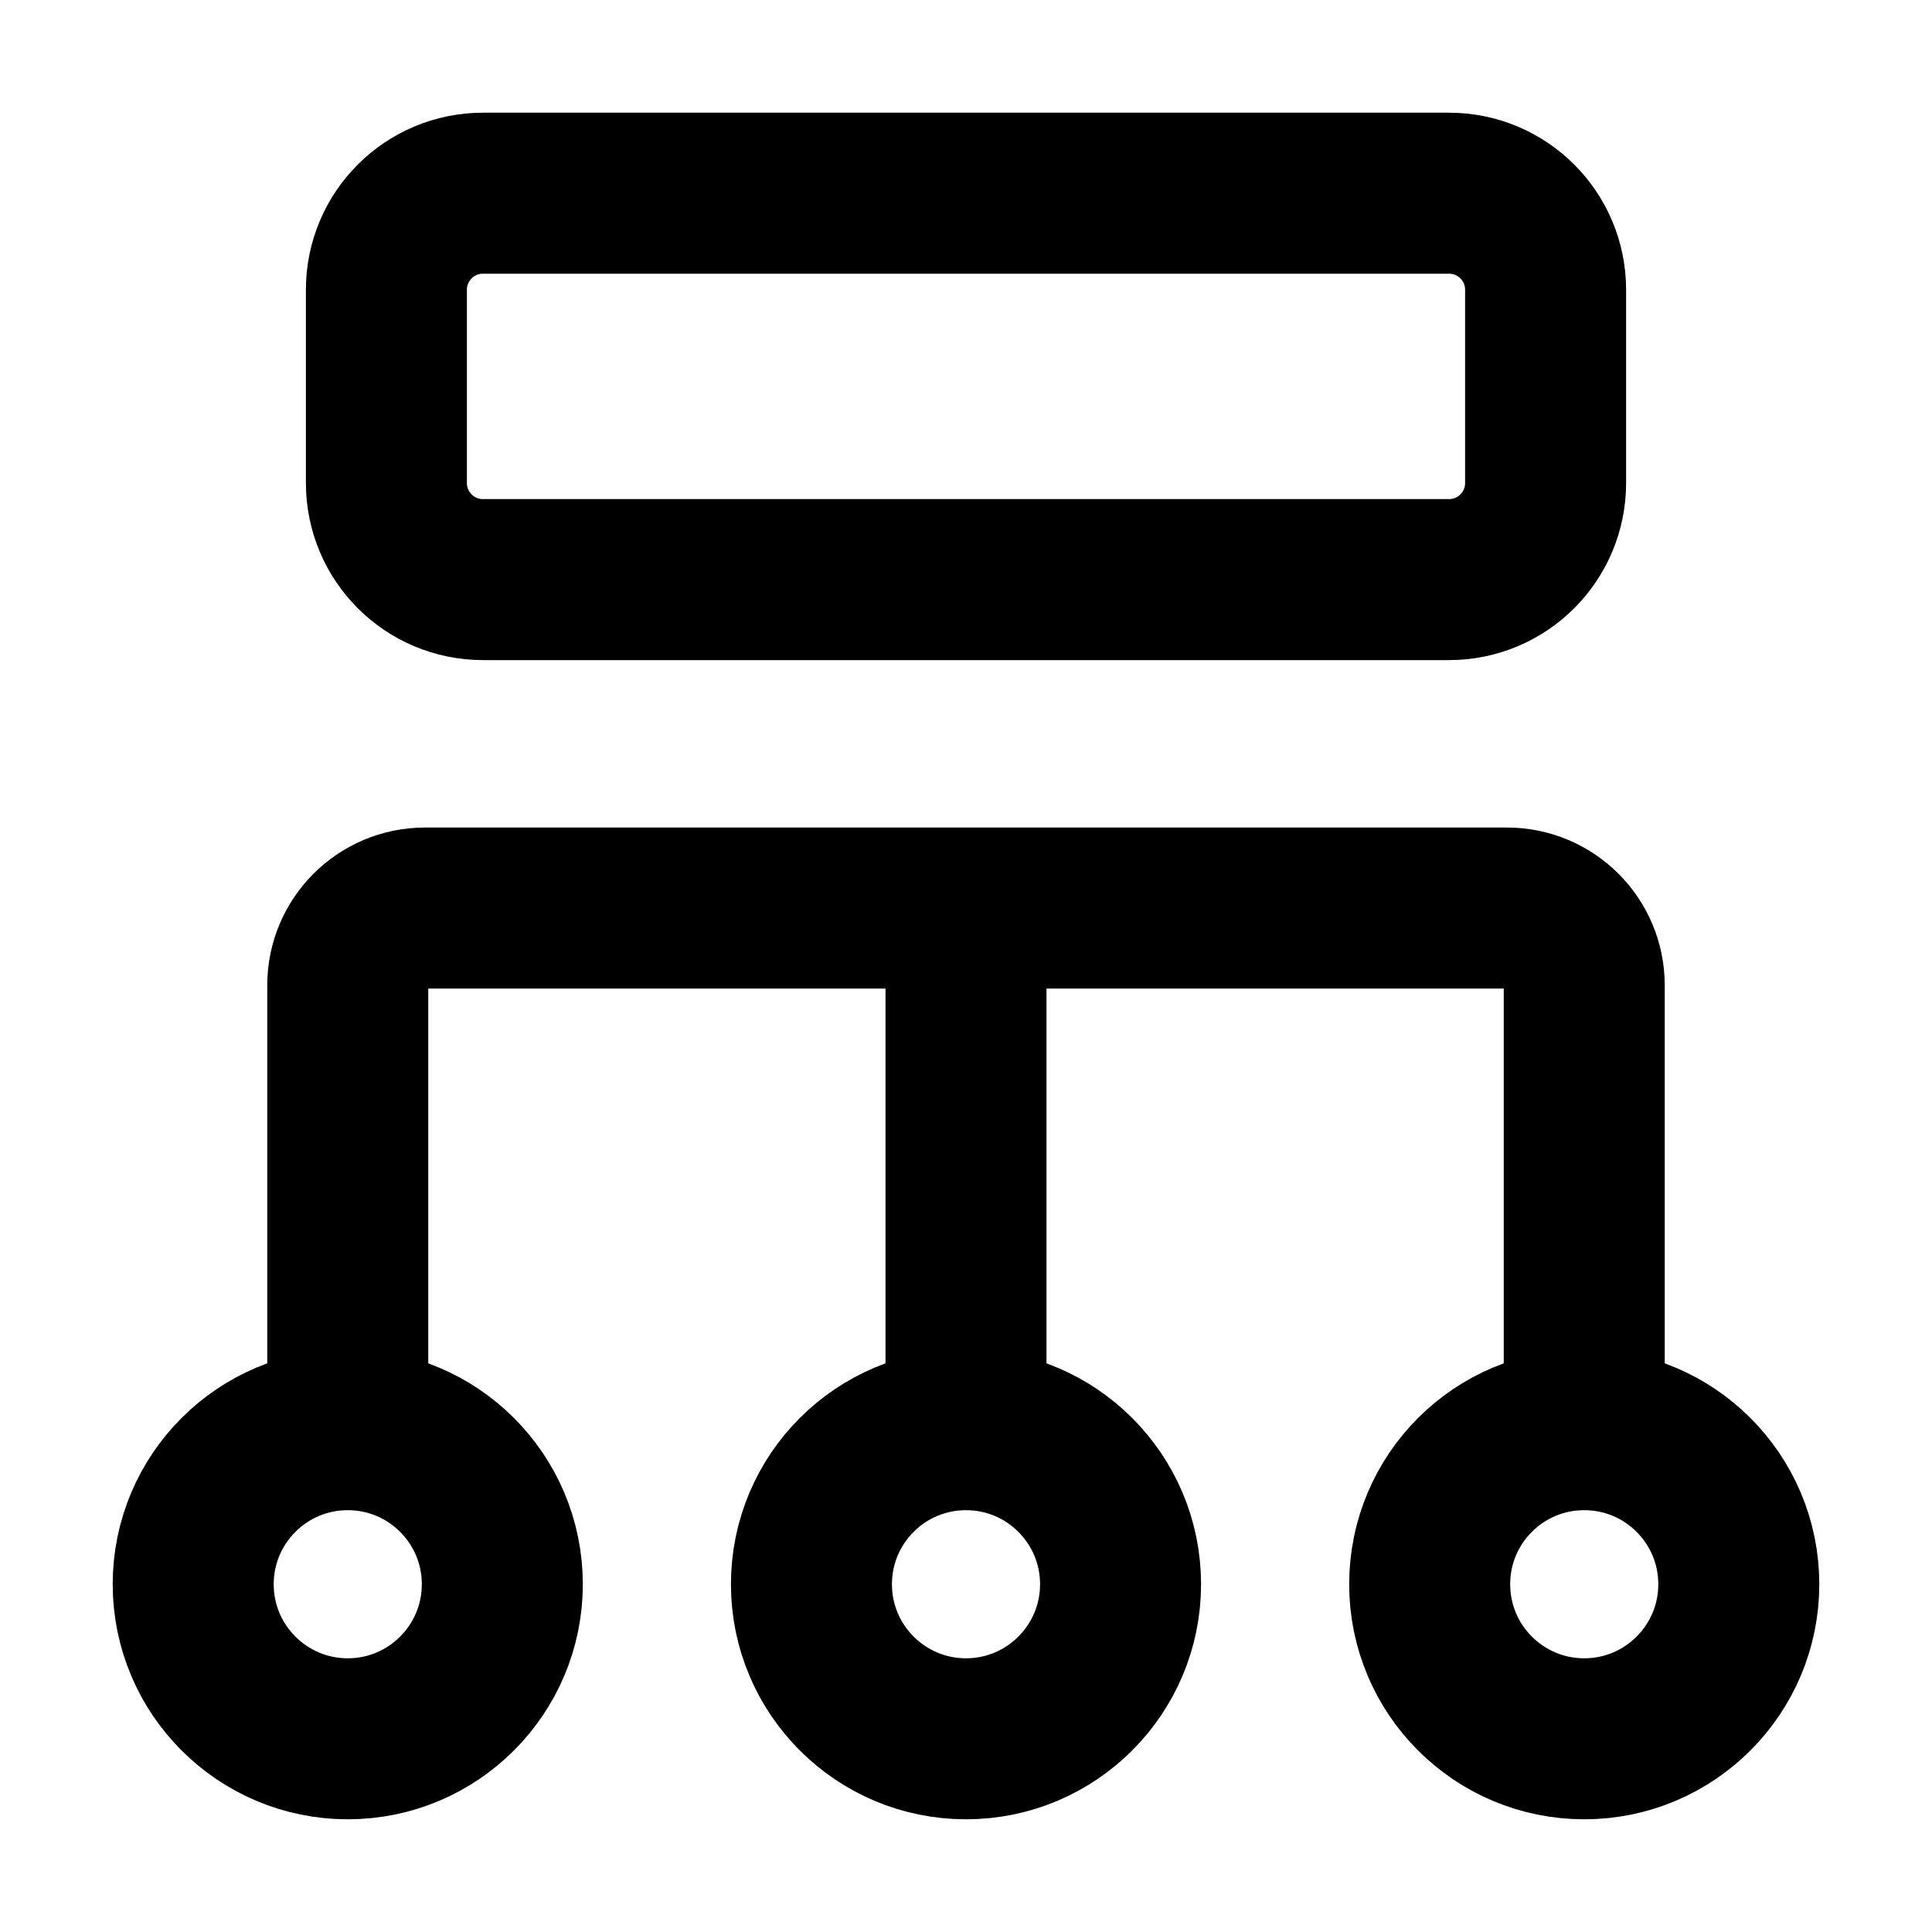 <svg width="24" height="24" viewBox="0 0 24 24" fill="none" xmlns="http://www.w3.org/2000/svg">
<path d="M12 17.4V11.4M19.68 17.76C18.619 17.76 17.76 18.619 17.76 19.68C17.76 20.74 18.619 21.6 19.68 21.6C20.74 21.6 21.6 20.74 21.6 19.68C21.6 18.619 20.74 17.76 19.68 17.76ZM19.68 17.76L19.68 12.24C19.68 11.71 19.25 11.28 18.72 11.28H5.28C4.75 11.28 4.32 11.71 4.32 12.24L4.32 17.76M4.32 17.76C3.26 17.76 2.4 18.619 2.4 19.68C2.4 20.74 3.26 21.6 4.32 21.6C5.38 21.6 6.24 20.74 6.24 19.68C6.24 18.619 5.38 17.76 4.32 17.76ZM12 21.6C10.94 21.6 10.08 20.74 10.08 19.68C10.08 18.619 10.94 17.76 12 17.76C13.06 17.76 13.92 18.619 13.92 19.68C13.92 20.74 13.06 21.6 12 21.6ZM6 7.2H18C18.663 7.2 19.2 6.663 19.2 6V3.6C19.2 2.937 18.663 2.4 18 2.4H6C5.337 2.4 4.8 2.937 4.8 3.6V6C4.8 6.663 5.337 7.2 6 7.2Z" stroke="black" stroke-width="2" stroke-linecap="round"/>
</svg>
